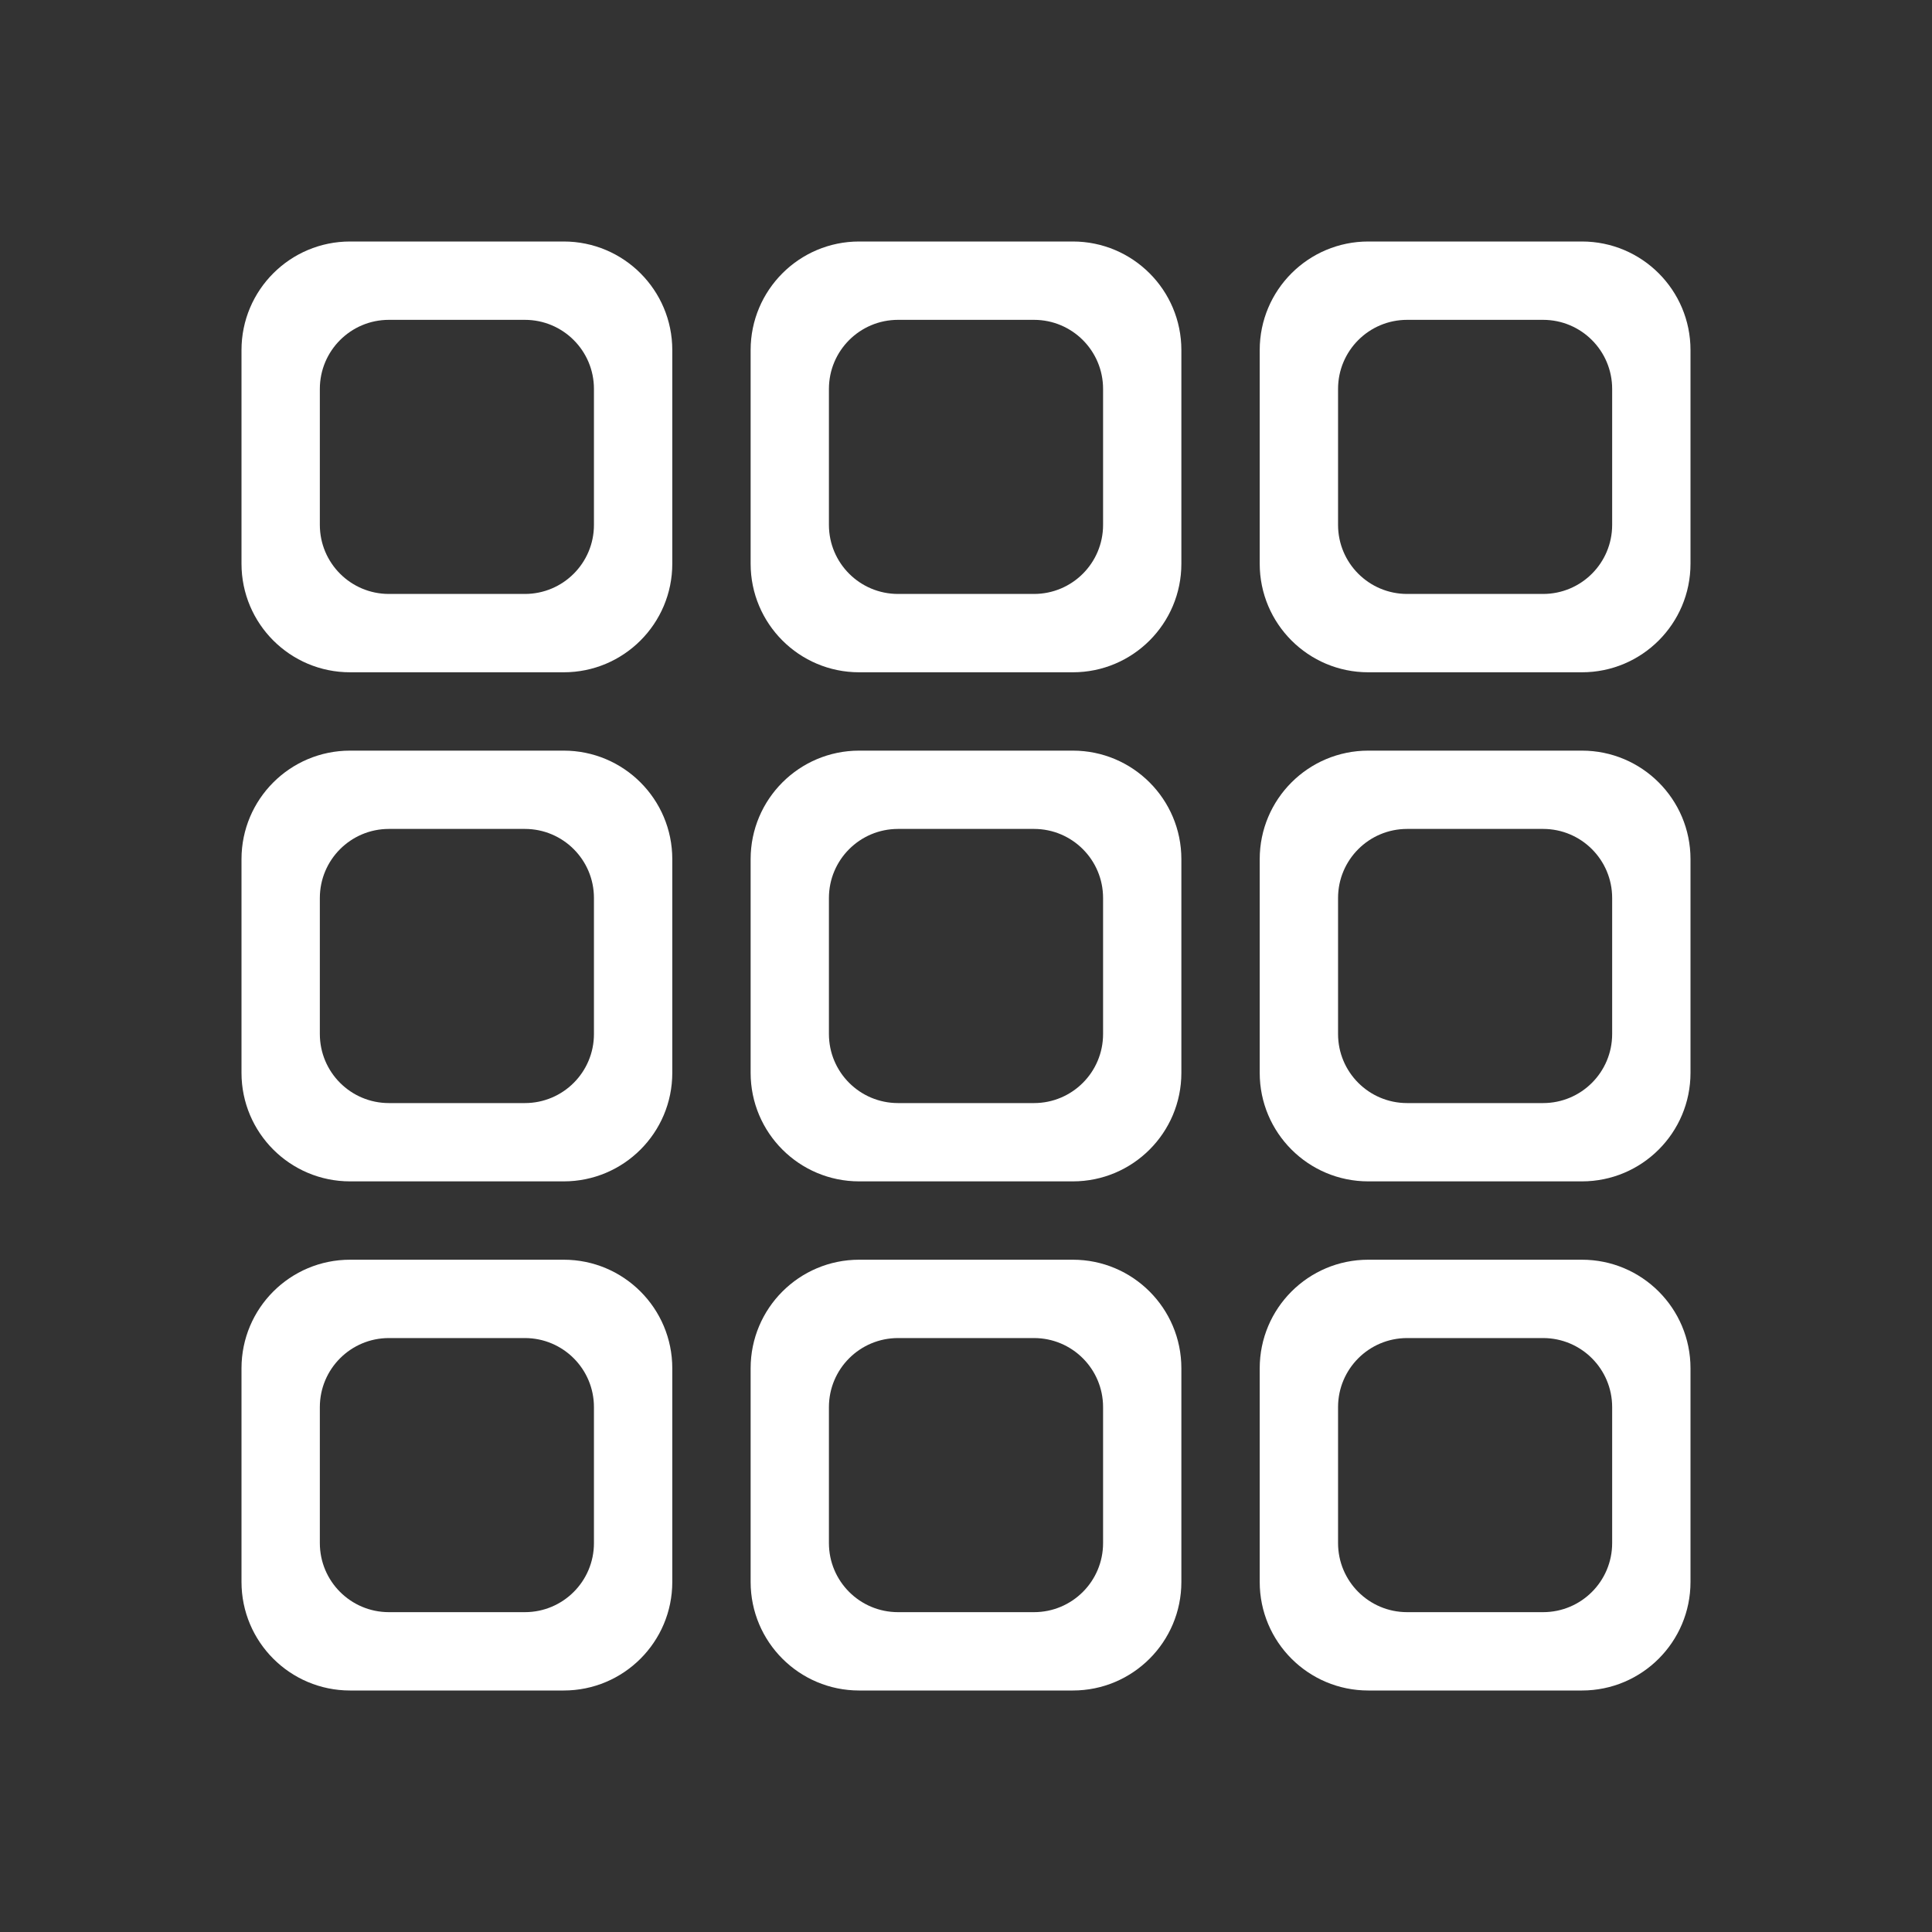 <svg width="40" height="40" viewBox="0 0 40 40" fill="none" xmlns="http://www.w3.org/2000/svg">
<rect x="0" y="0" width="40" height="40" fill="#333333" stroke="none"/>
<path fill-rule="evenodd" clip-rule="evenodd" d="M5 7.248C5 6.006 6.006 5 7.248 5H11.671C12.913 5 13.919 6.006 13.919 7.248V11.671C13.919 12.913 12.913 13.919 11.671 13.919H7.248C6.006 13.919 5 12.913 5 11.671V7.248ZM6.622 8.052C6.622 7.262 7.262 6.622 8.052 6.622H10.867C11.657 6.622 12.297 7.262 12.297 8.052V10.867C12.297 11.657 11.657 12.297 10.867 12.297H8.052C7.262 12.297 6.622 11.657 6.622 10.867V8.052Z" fill="white"/>
<path fill-rule="evenodd" clip-rule="evenodd" d="M15.541 7.248C15.541 6.006 16.547 5 17.788 5H22.212C23.453 5 24.459 6.006 24.459 7.248V11.671C24.459 12.913 23.453 13.919 22.212 13.919H17.788C16.547 13.919 15.541 12.913 15.541 11.671V7.248ZM17.162 8.052C17.162 7.262 17.802 6.622 18.593 6.622H21.408C22.198 6.622 22.838 7.262 22.838 8.052V10.867C22.838 11.657 22.198 12.297 21.408 12.297H18.593C17.802 12.297 17.162 11.657 17.162 10.867V8.052Z" fill="white"/>
<path fill-rule="evenodd" clip-rule="evenodd" d="M26.081 7.248C26.081 6.006 27.087 5 28.329 5H32.752C33.994 5 35 6.006 35 7.248V11.671C35 12.913 33.994 13.919 32.752 13.919H28.329C27.087 13.919 26.081 12.913 26.081 11.671V7.248ZM27.703 8.052C27.703 7.262 28.343 6.622 29.133 6.622H31.948C32.738 6.622 33.378 7.262 33.378 8.052V10.867C33.378 11.657 32.738 12.297 31.948 12.297H29.133C28.343 12.297 27.703 11.657 27.703 10.867V8.052Z" fill="white"/>
<path fill-rule="evenodd" clip-rule="evenodd" d="M5 17.788C5 16.547 6.006 15.541 7.248 15.541H11.671C12.913 15.541 13.919 16.547 13.919 17.788V22.212C13.919 23.453 12.913 24.459 11.671 24.459H7.248C6.006 24.459 5 23.453 5 22.212V17.788ZM6.622 18.592C6.622 17.802 7.262 17.162 8.052 17.162H10.867C11.657 17.162 12.297 17.802 12.297 18.592V21.408C12.297 22.198 11.657 22.838 10.867 22.838H8.052C7.262 22.838 6.622 22.198 6.622 21.408V18.592Z" fill="white"/>
<path fill-rule="evenodd" clip-rule="evenodd" d="M15.541 17.788C15.541 16.547 16.547 15.541 17.788 15.541H22.212C23.453 15.541 24.459 16.547 24.459 17.788V22.212C24.459 23.453 23.453 24.459 22.212 24.459H17.788C16.547 24.459 15.541 23.453 15.541 22.212V17.788ZM17.162 18.592C17.162 17.802 17.802 17.162 18.593 17.162H21.408C22.198 17.162 22.838 17.802 22.838 18.592V21.408C22.838 22.198 22.198 22.838 21.408 22.838H18.593C17.802 22.838 17.162 22.198 17.162 21.408V18.592Z" fill="white"/>
<path fill-rule="evenodd" clip-rule="evenodd" d="M26.081 17.788C26.081 16.547 27.087 15.541 28.329 15.541H32.752C33.994 15.541 35 16.547 35 17.788V22.212C35 23.453 33.994 24.459 32.752 24.459H28.329C27.087 24.459 26.081 23.453 26.081 22.212V17.788ZM27.703 18.592C27.703 17.802 28.343 17.162 29.133 17.162H31.948C32.738 17.162 33.378 17.802 33.378 18.592V21.408C33.378 22.198 32.738 22.838 31.948 22.838H29.133C28.343 22.838 27.703 22.198 27.703 21.408V18.592Z" fill="white"/>
<path fill-rule="evenodd" clip-rule="evenodd" d="M5 28.329C5 27.087 6.006 26.081 7.248 26.081H11.671C12.913 26.081 13.919 27.087 13.919 28.329V32.752C13.919 33.994 12.913 35 11.671 35H7.248C6.006 35 5 33.994 5 32.752V28.329ZM6.622 29.133C6.622 28.343 7.262 27.703 8.052 27.703H10.867C11.657 27.703 12.297 28.343 12.297 29.133V31.948C12.297 32.738 11.657 33.378 10.867 33.378H8.052C7.262 33.378 6.622 32.738 6.622 31.948V29.133Z" fill="white"/>
<path fill-rule="evenodd" clip-rule="evenodd" d="M15.541 28.329C15.541 27.087 16.547 26.081 17.788 26.081H22.212C23.453 26.081 24.459 27.087 24.459 28.329V32.752C24.459 33.994 23.453 35 22.212 35H17.788C16.547 35 15.541 33.994 15.541 32.752V28.329ZM17.162 29.133C17.162 28.343 17.802 27.703 18.593 27.703H21.408C22.198 27.703 22.838 28.343 22.838 29.133V31.948C22.838 32.738 22.198 33.378 21.408 33.378H18.593C17.802 33.378 17.162 32.738 17.162 31.948V29.133Z" fill="white"/>
<path fill-rule="evenodd" clip-rule="evenodd" d="M26.081 28.329C26.081 27.087 27.087 26.081 28.329 26.081H32.752C33.994 26.081 35 27.087 35 28.329V32.752C35 33.994 33.994 35 32.752 35H28.329C27.087 35 26.081 33.994 26.081 32.752V28.329ZM27.703 29.133C27.703 28.343 28.343 27.703 29.133 27.703H31.948C32.738 27.703 33.378 28.343 33.378 29.133V31.948C33.378 32.738 32.738 33.378 31.948 33.378H29.133C28.343 33.378 27.703 32.738 27.703 31.948V29.133Z" fill="white"/>
</svg>
